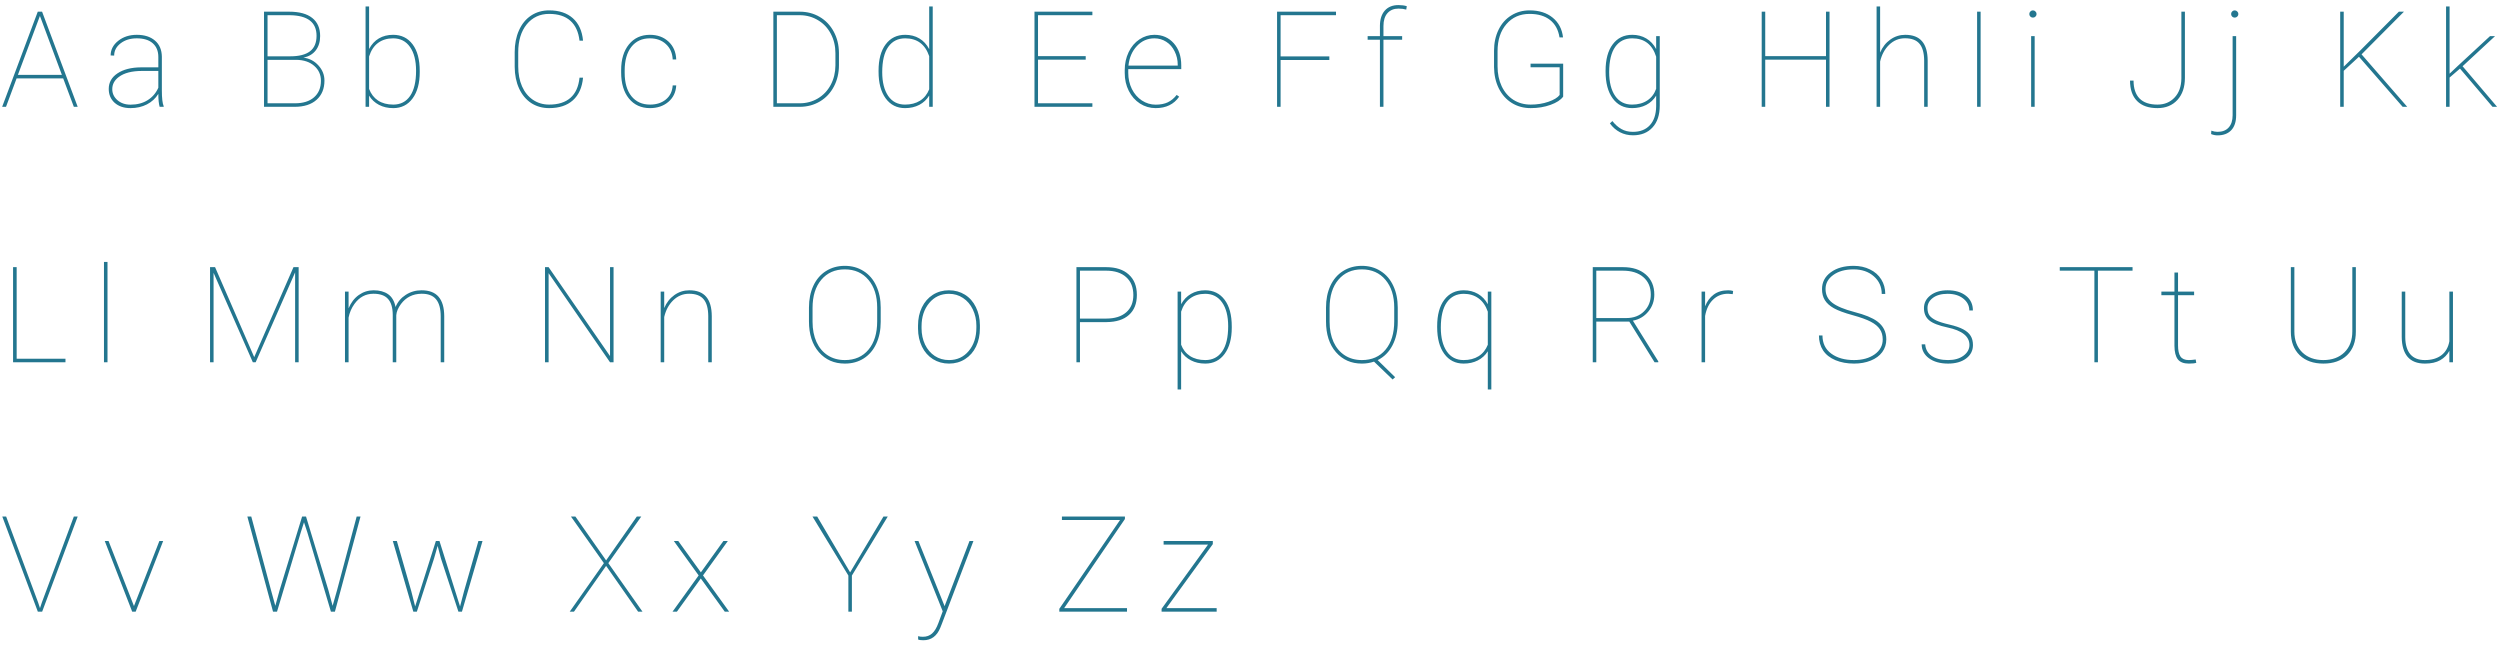 <svg width="411" height="106" viewBox="0 0 411 106" fill="none" xmlns="http://www.w3.org/2000/svg">
<path d="M10.388 12.888H2.729L0.988 17.561H0.354L6.209 1.92H6.918L12.773 17.561H12.139L10.388 12.888ZM2.943 12.308H10.173L6.563 2.618L2.943 12.308ZM26.245 17.561C26.102 17.066 26.03 16.357 26.03 15.434C25.572 16.178 24.945 16.755 24.15 17.163C23.355 17.571 22.456 17.775 21.454 17.775C20.38 17.775 19.513 17.485 18.854 16.905C18.203 16.318 17.877 15.555 17.877 14.617C17.877 13.55 18.357 12.698 19.316 12.06C20.283 11.416 21.565 11.087 23.162 11.072H26.03V9.375C26.03 8.401 25.722 7.646 25.106 7.108C24.497 6.571 23.624 6.303 22.485 6.303C21.425 6.303 20.541 6.575 19.832 7.119C19.123 7.663 18.768 8.337 18.768 9.139L18.188 9.117C18.188 8.172 18.604 7.37 19.434 6.711C20.265 6.052 21.282 5.723 22.485 5.723C23.738 5.723 24.734 6.038 25.471 6.668C26.209 7.291 26.589 8.172 26.61 9.311V14.864C26.61 16.139 26.71 17.006 26.911 17.464V17.561H26.245ZM21.454 17.206C22.542 17.206 23.477 16.963 24.258 16.476C25.045 15.989 25.636 15.305 26.03 14.424V11.663H23.345C21.683 11.663 20.412 11.992 19.531 12.651C18.815 13.188 18.457 13.858 18.457 14.66C18.457 15.369 18.74 15.971 19.305 16.465C19.871 16.959 20.587 17.206 21.454 17.206ZM43.404 17.561V1.92H47.518C49.201 1.92 50.472 2.264 51.331 2.951C52.198 3.632 52.631 4.623 52.631 5.927C52.631 6.872 52.391 7.656 51.911 8.279C51.432 8.902 50.755 9.3 49.881 9.472C50.869 9.601 51.693 10.03 52.352 10.761C53.011 11.484 53.34 12.315 53.34 13.253C53.34 14.585 52.907 15.638 52.04 16.411C51.181 17.177 49.981 17.561 48.442 17.561H43.404ZM43.984 9.837V16.98H48.506C49.831 16.98 50.869 16.655 51.621 16.003C52.38 15.344 52.76 14.435 52.76 13.274C52.76 12.286 52.395 11.473 51.664 10.836C50.934 10.191 49.956 9.858 48.732 9.837H43.984ZM43.984 9.257H47.733C49.158 9.257 50.232 8.985 50.955 8.44C51.679 7.889 52.04 7.037 52.04 5.884C52.04 3.664 50.576 2.536 47.647 2.5H43.984V9.257ZM69.004 11.856C69.004 13.668 68.614 15.108 67.833 16.175C67.052 17.242 65.989 17.775 64.643 17.775C63.769 17.775 62.988 17.596 62.301 17.238C61.613 16.873 61.073 16.368 60.679 15.724V17.561H60.099V1.061H60.679V8.054C61.087 7.287 61.624 6.707 62.29 6.313C62.963 5.92 63.74 5.723 64.621 5.723C65.982 5.723 67.052 6.245 67.833 7.291C68.614 8.329 69.004 9.79 69.004 11.674V11.856ZM68.402 11.631C68.402 9.962 68.069 8.659 67.403 7.721C66.745 6.775 65.821 6.303 64.632 6.303C63.658 6.303 62.831 6.553 62.15 7.055C61.477 7.556 60.987 8.301 60.679 9.289V14.617C60.987 15.441 61.477 16.078 62.15 16.529C62.831 16.973 63.665 17.195 64.653 17.195C65.849 17.195 66.773 16.719 67.425 15.767C68.076 14.814 68.402 13.435 68.402 11.631ZM95.852 12.77C95.702 14.381 95.147 15.62 94.187 16.486C93.227 17.346 91.924 17.775 90.277 17.775C89.167 17.775 88.182 17.496 87.323 16.938C86.471 16.372 85.808 15.573 85.335 14.542C84.863 13.504 84.623 12.318 84.616 10.986V8.569C84.616 7.237 84.849 6.048 85.314 5.003C85.779 3.95 86.442 3.137 87.301 2.564C88.168 1.992 89.16 1.705 90.277 1.705C91.91 1.705 93.21 2.135 94.176 2.994C95.143 3.854 95.702 5.085 95.852 6.689H95.272C95.107 5.25 94.606 4.158 93.768 3.413C92.93 2.661 91.766 2.285 90.277 2.285C88.759 2.285 87.531 2.858 86.592 4.004C85.661 5.15 85.196 6.686 85.196 8.612V10.911C85.196 12.143 85.403 13.235 85.819 14.188C86.234 15.133 86.829 15.87 87.602 16.4C88.383 16.93 89.274 17.195 90.277 17.195C91.774 17.195 92.941 16.826 93.779 16.089C94.624 15.351 95.122 14.245 95.272 12.77H95.852ZM106.865 17.195C107.917 17.195 108.784 16.916 109.464 16.357C110.152 15.799 110.528 15.025 110.592 14.037H111.172C111.115 15.162 110.682 16.067 109.872 16.755C109.063 17.435 108.061 17.775 106.865 17.775C105.411 17.775 104.254 17.249 103.395 16.196C102.543 15.144 102.117 13.715 102.117 11.91V11.523C102.117 9.762 102.543 8.354 103.395 7.302C104.254 6.249 105.404 5.723 106.843 5.723C108.075 5.723 109.092 6.091 109.894 6.829C110.696 7.567 111.122 8.548 111.172 9.772H110.592C110.542 8.727 110.173 7.889 109.486 7.259C108.805 6.621 107.924 6.303 106.843 6.303C105.547 6.303 104.53 6.772 103.792 7.71C103.062 8.641 102.697 9.937 102.697 11.599V11.975C102.697 13.6 103.065 14.879 103.803 15.81C104.548 16.733 105.568 17.195 106.865 17.195ZM127.139 17.561V1.92H131.468C132.678 1.92 133.774 2.206 134.755 2.779C135.736 3.352 136.506 4.158 137.064 5.196C137.623 6.228 137.909 7.384 137.924 8.666V10.696C137.924 12 137.648 13.174 137.097 14.22C136.552 15.265 135.79 16.082 134.808 16.669C133.827 17.256 132.732 17.553 131.521 17.561H127.139ZM127.719 2.5V16.98H131.468C132.563 16.98 133.559 16.715 134.454 16.186C135.356 15.648 136.062 14.904 136.57 13.951C137.079 12.992 137.336 11.928 137.344 10.761V8.752C137.344 7.585 137.093 6.525 136.592 5.572C136.098 4.62 135.403 3.875 134.508 3.338C133.62 2.794 132.635 2.514 131.554 2.5H127.719ZM144.435 11.631C144.435 9.776 144.825 8.329 145.606 7.291C146.387 6.245 147.457 5.723 148.818 5.723C149.692 5.723 150.462 5.92 151.128 6.313C151.801 6.707 152.345 7.295 152.76 8.075V1.061H153.34V17.561H152.76V15.702C152.366 16.361 151.826 16.873 151.138 17.238C150.451 17.596 149.67 17.775 148.796 17.775C147.45 17.775 146.387 17.242 145.606 16.175C144.825 15.108 144.435 13.643 144.435 11.781V11.631ZM145.037 11.856C145.037 13.504 145.363 14.807 146.014 15.767C146.666 16.719 147.59 17.195 148.786 17.195C149.745 17.195 150.565 16.984 151.246 16.561C151.926 16.132 152.431 15.505 152.76 14.682V9.235C152.094 7.28 150.777 6.303 148.807 6.303C147.618 6.303 146.691 6.772 146.025 7.71C145.366 8.648 145.037 10.03 145.037 11.856ZM178.491 9.805H170.65V16.98H179.587V17.561H170.069V1.92H179.587V2.5H170.65V9.225H178.491V9.805ZM189.998 17.775C189.06 17.775 188.197 17.525 187.409 17.023C186.628 16.515 186.016 15.82 185.572 14.94C185.128 14.059 184.906 13.081 184.906 12.007V11.523C184.906 10.449 185.121 9.465 185.551 8.569C185.98 7.674 186.571 6.976 187.323 6.475C188.075 5.973 188.895 5.723 189.783 5.723C191.079 5.723 192.139 6.185 192.963 7.108C193.786 8.032 194.198 9.246 194.198 10.75V11.362H185.486V11.996C185.486 12.941 185.683 13.819 186.077 14.628C186.478 15.43 187.026 16.06 187.721 16.519C188.422 16.977 189.182 17.206 189.998 17.206C190.779 17.206 191.441 17.077 191.985 16.819C192.537 16.554 193.024 16.15 193.446 15.605L193.854 15.896C192.988 17.149 191.702 17.775 189.998 17.775ZM189.783 6.303C188.652 6.303 187.692 6.725 186.904 7.57C186.116 8.408 185.655 9.479 185.518 10.782H193.618V10.643C193.618 9.855 193.45 9.124 193.113 8.451C192.784 7.771 192.325 7.244 191.738 6.872C191.158 6.493 190.506 6.303 189.783 6.303ZM218.543 9.869H210.53V17.561H209.95V1.92H219.639V2.5H210.53V9.268H218.543V9.869ZM226.86 17.561V6.528H224.84V5.938H226.86V4.24C226.867 3.166 227.135 2.332 227.665 1.737C228.202 1.136 228.947 0.835 229.9 0.835C230.43 0.835 230.888 0.896 231.275 1.018L231.189 1.576C230.816 1.469 230.39 1.415 229.91 1.415C229.144 1.415 228.539 1.666 228.095 2.167C227.658 2.661 227.44 3.367 227.44 4.283V5.938H230.512V6.528H227.44V17.561H226.86ZM256.984 15.885C256.59 16.429 255.899 16.88 254.911 17.238C253.923 17.596 252.834 17.775 251.645 17.775C250.485 17.775 249.45 17.492 248.541 16.927C247.631 16.361 246.919 15.562 246.403 14.531C245.895 13.5 245.633 12.333 245.619 11.029V8.344C245.619 7.062 245.866 5.912 246.36 4.896C246.854 3.879 247.549 3.094 248.444 2.543C249.339 1.984 250.345 1.705 251.463 1.705C253.017 1.705 254.281 2.103 255.255 2.897C256.236 3.692 256.805 4.777 256.963 6.152H256.383C256.189 4.906 255.67 3.95 254.825 3.284C253.98 2.618 252.859 2.285 251.463 2.285C249.887 2.285 248.616 2.847 247.649 3.972C246.682 5.096 246.199 6.575 246.199 8.408V10.9C246.199 12.125 246.424 13.217 246.876 14.177C247.334 15.136 247.975 15.881 248.799 16.411C249.629 16.934 250.578 17.195 251.645 17.195C252.691 17.195 253.661 17.041 254.556 16.733C255.452 16.425 256.067 16.053 256.404 15.616V11.062H251.624V10.471H256.984V15.885ZM263.957 11.631C263.957 9.776 264.348 8.329 265.128 7.291C265.909 6.245 266.98 5.723 268.34 5.723C269.207 5.723 269.977 5.923 270.65 6.324C271.323 6.718 271.864 7.298 272.272 8.064V5.938H272.863V17.356C272.863 18.889 272.469 20.085 271.681 20.944C270.893 21.811 269.823 22.244 268.469 22.244C267.689 22.244 266.972 22.076 266.321 21.739C265.676 21.403 265.125 20.919 264.666 20.289L265.075 19.902C265.526 20.475 266.02 20.912 266.557 21.213C267.094 21.521 267.724 21.675 268.448 21.675C269.644 21.675 270.575 21.31 271.241 20.579C271.907 19.856 272.25 18.832 272.272 17.507V15.724C271.871 16.383 271.327 16.891 270.639 17.249C269.959 17.6 269.185 17.775 268.319 17.775C266.972 17.775 265.909 17.242 265.128 16.175C264.348 15.108 263.957 13.643 263.957 11.781V11.631ZM264.548 11.856C264.548 13.518 264.878 14.825 265.537 15.777C266.195 16.723 267.119 17.195 268.308 17.195C269.289 17.195 270.123 16.97 270.811 16.519C271.498 16.06 271.985 15.419 272.272 14.596V9.321C271.642 7.309 270.328 6.303 268.33 6.303C267.134 6.303 266.203 6.772 265.537 7.71C264.878 8.648 264.548 10.03 264.548 11.856ZM300.774 17.561H300.194V9.805H290.204V17.561H289.624V1.92H290.204V9.225H300.194V1.92H300.774V17.561ZM309.091 8.645C309.47 7.742 310.029 7.03 310.766 6.507C311.504 5.984 312.32 5.723 313.216 5.723C314.462 5.723 315.385 6.077 315.987 6.786C316.596 7.488 316.904 8.551 316.911 9.977V17.561H316.331V9.955C316.324 8.709 316.069 7.789 315.568 7.194C315.067 6.593 314.272 6.292 313.183 6.292C312.181 6.292 311.311 6.65 310.573 7.366C309.842 8.075 309.348 8.992 309.091 10.116V17.561H308.51V1.061H309.091V8.645ZM325.614 17.561H325.034V1.92H325.614V17.561ZM334.499 17.561H333.919V5.938H334.499V17.561ZM333.618 2.307C333.618 2.142 333.676 2.002 333.79 1.888C333.905 1.766 334.045 1.705 334.209 1.705C334.374 1.705 334.514 1.766 334.628 1.888C334.75 2.002 334.811 2.142 334.811 2.307C334.811 2.471 334.75 2.611 334.628 2.726C334.514 2.84 334.374 2.897 334.209 2.897C334.045 2.897 333.905 2.84 333.79 2.726C333.676 2.611 333.618 2.471 333.618 2.307ZM358.619 1.92H359.199V12.812C359.199 14.324 358.787 15.53 357.964 16.433C357.14 17.328 356.048 17.775 354.687 17.775C353.226 17.775 352.109 17.385 351.336 16.605C350.562 15.824 350.176 14.707 350.176 13.253H350.756C350.756 14.528 351.081 15.505 351.733 16.186C352.392 16.859 353.377 17.195 354.687 17.195C355.833 17.195 356.768 16.812 357.491 16.046C358.221 15.28 358.597 14.238 358.619 12.92V1.92ZM367.623 5.938V18.946C367.623 20.02 367.354 20.84 366.817 21.406C366.28 21.972 365.528 22.255 364.561 22.255C364.21 22.255 363.859 22.183 363.508 22.04L363.541 21.481C363.884 21.61 364.224 21.675 364.561 21.675C365.363 21.675 365.975 21.435 366.398 20.955C366.828 20.482 367.043 19.813 367.043 18.946V5.938H367.623ZM366.795 2.307C366.795 2.142 366.853 2.002 366.967 1.888C367.082 1.766 367.222 1.705 367.386 1.705C367.551 1.705 367.691 1.766 367.805 1.888C367.927 2.002 367.988 2.142 367.988 2.307C367.988 2.471 367.927 2.611 367.805 2.726C367.691 2.84 367.551 2.897 367.386 2.897C367.222 2.897 367.082 2.84 366.967 2.726C366.853 2.611 366.795 2.471 366.795 2.307ZM387.811 9.332L385.308 11.642V17.561H384.728V1.92H385.308V10.965L387.886 8.44L394.374 1.92H395.212L388.24 8.935L395.749 17.561H394.997L387.811 9.332ZM404.42 11.276L404.398 11.298L402.712 12.748V17.561H402.132V1.061H402.712V12.114L404.076 10.825L409.361 5.938H410.188L404.849 10.89L410.521 17.561H409.769L404.42 11.276ZM2.739 58.98H10.764V59.56H2.148V43.92H2.739V58.98ZM17.673 59.56H17.093V43.06H17.673V59.56ZM35.358 43.92L41.792 58.712L48.248 43.92H49.097V59.56H48.517V44.779L42.029 59.56H41.567L35.111 44.855V59.56H34.531V43.92H35.358ZM65.147 59.56H64.567V51.751C64.56 50.584 64.302 49.717 63.794 49.151C63.293 48.578 62.491 48.292 61.388 48.292C60.113 48.292 59.071 48.854 58.262 49.978C57.782 50.652 57.463 51.397 57.306 52.213V59.56H56.715V47.938H57.306V50.688C57.7 49.742 58.262 49.012 58.992 48.496C59.723 47.98 60.532 47.723 61.42 47.723C62.394 47.723 63.189 47.938 63.805 48.367C64.428 48.797 64.836 49.499 65.029 50.473C65.373 49.635 65.932 48.969 66.705 48.475C67.479 47.973 68.345 47.723 69.305 47.723C70.558 47.723 71.489 48.077 72.098 48.786C72.714 49.495 73.025 50.559 73.032 51.977V59.56H72.452V52.02C72.452 50.745 72.194 49.803 71.679 49.194C71.17 48.578 70.368 48.278 69.272 48.292C67.862 48.313 66.745 48.876 65.921 49.978C65.448 50.616 65.191 51.232 65.147 51.826V59.56ZM100.869 59.56H100.289L90.191 44.908V59.56H89.6V43.92H90.191L100.289 58.54V43.92H100.869V59.56ZM109.196 50.645C109.575 49.742 110.134 49.03 110.871 48.507C111.609 47.984 112.425 47.723 113.321 47.723C114.567 47.723 115.491 48.077 116.092 48.786C116.701 49.488 117.009 50.551 117.016 51.977V59.56H116.436V51.955C116.429 50.709 116.174 49.789 115.673 49.194C115.172 48.593 114.377 48.292 113.288 48.292C112.286 48.292 111.416 48.65 110.678 49.366C109.948 50.075 109.453 50.992 109.196 52.116V59.56H108.616V47.938H109.196V50.645ZM144.788 52.911C144.788 54.265 144.544 55.464 144.057 56.51C143.578 57.548 142.89 58.354 141.995 58.927C141.1 59.492 140.069 59.775 138.901 59.775C137.139 59.775 135.714 59.149 134.626 57.895C133.537 56.642 132.993 54.952 132.993 52.825V50.569C132.993 49.223 133.233 48.027 133.713 46.981C134.2 45.936 134.891 45.13 135.786 44.565C136.688 43.992 137.72 43.705 138.88 43.705C140.047 43.705 141.078 43.992 141.973 44.565C142.876 45.13 143.57 45.94 144.057 46.992C144.544 48.038 144.788 49.23 144.788 50.569V52.911ZM144.208 50.548C144.208 48.657 143.728 47.143 142.768 46.004C141.809 44.858 140.513 44.285 138.88 44.285C137.268 44.285 135.983 44.855 135.023 45.993C134.064 47.125 133.584 48.668 133.584 50.623V52.911C133.584 54.157 133.799 55.26 134.228 56.22C134.665 57.172 135.285 57.906 136.087 58.422C136.889 58.938 137.827 59.195 138.901 59.195C140.534 59.195 141.827 58.626 142.779 57.487C143.732 56.349 144.208 54.795 144.208 52.825V50.548ZM150.923 53.523C150.923 52.413 151.135 51.418 151.557 50.537C151.987 49.649 152.588 48.958 153.362 48.464C154.143 47.97 155.023 47.723 156.004 47.723C156.978 47.723 157.852 47.963 158.626 48.442C159.399 48.922 160.001 49.602 160.43 50.483C160.867 51.364 161.089 52.356 161.096 53.459V53.975C161.096 55.092 160.885 56.091 160.462 56.972C160.04 57.852 159.438 58.54 158.658 59.034C157.884 59.528 157.007 59.775 156.026 59.775C155.045 59.775 154.164 59.532 153.383 59.045C152.61 58.558 152.008 57.878 151.579 57.004C151.149 56.123 150.931 55.135 150.923 54.039V53.523ZM151.504 53.975C151.504 54.941 151.693 55.829 152.073 56.639C152.46 57.441 152.993 58.067 153.673 58.519C154.361 58.97 155.145 59.195 156.026 59.195C157.351 59.195 158.429 58.698 159.259 57.702C160.097 56.707 160.516 55.425 160.516 53.856V53.523C160.516 52.571 160.323 51.69 159.936 50.881C159.549 50.072 159.012 49.441 158.325 48.99C157.644 48.532 156.871 48.303 156.004 48.303C154.68 48.303 153.598 48.808 152.76 49.817C151.922 50.827 151.504 52.098 151.504 53.631V53.975ZM177.546 52.954V59.56H176.966V43.92H181.854C183.451 43.92 184.69 44.325 185.57 45.134C186.458 45.936 186.902 47.053 186.902 48.485C186.902 49.903 186.469 50.999 185.603 51.773C184.743 52.546 183.519 52.94 181.929 52.954H177.546ZM177.546 52.374H181.854C183.264 52.374 184.36 52.034 185.141 51.353C185.929 50.673 186.322 49.724 186.322 48.507C186.322 47.246 185.929 46.265 185.141 45.563C184.36 44.855 183.264 44.5 181.854 44.5H177.546V52.374ZM202.502 53.856C202.502 55.668 202.112 57.108 201.331 58.175C200.55 59.242 199.487 59.775 198.141 59.775C197.26 59.775 196.475 59.596 195.788 59.238C195.1 58.88 194.563 58.386 194.177 57.756V64.029H193.597V47.938H194.177V50.011C194.578 49.273 195.118 48.707 195.799 48.313C196.479 47.92 197.252 47.723 198.119 47.723C199.48 47.723 200.55 48.245 201.331 49.291C202.112 50.329 202.502 51.79 202.502 53.674V53.856ZM201.911 53.631C201.911 51.962 201.578 50.659 200.912 49.721C200.253 48.775 199.326 48.303 198.13 48.303C197.156 48.303 196.329 48.557 195.648 49.065C194.968 49.567 194.477 50.29 194.177 51.235V56.671C194.477 57.473 194.968 58.096 195.648 58.54C196.336 58.977 197.17 59.195 198.151 59.195C199.34 59.195 200.264 58.723 200.923 57.777C201.582 56.832 201.911 55.45 201.911 53.631ZM229.79 52.911C229.79 54.372 229.504 55.654 228.931 56.757C228.365 57.86 227.552 58.676 226.493 59.206L229.361 62.01L228.942 62.386L225.891 59.453C225.246 59.668 224.584 59.775 223.904 59.775C222.142 59.775 220.717 59.149 219.628 57.895C218.54 56.642 217.996 54.952 217.996 52.825V50.569C217.996 49.223 218.235 48.027 218.715 46.981C219.202 45.936 219.893 45.13 220.788 44.565C221.691 43.992 222.722 43.705 223.882 43.705C225.05 43.705 226.081 43.992 226.976 44.565C227.878 45.13 228.573 45.94 229.06 46.992C229.547 48.038 229.79 49.23 229.79 50.569V52.911ZM229.21 50.548C229.21 48.657 228.731 47.143 227.771 46.004C226.811 44.858 225.515 44.285 223.882 44.285C222.271 44.285 220.985 44.855 220.026 45.993C219.066 47.125 218.586 48.668 218.586 50.623V52.911C218.586 54.157 218.801 55.26 219.231 56.22C219.668 57.172 220.287 57.906 221.089 58.422C221.891 58.938 222.829 59.195 223.904 59.195C225.537 59.195 226.829 58.626 227.782 57.487C228.734 56.349 229.21 54.795 229.21 52.825V50.548ZM236.27 53.631C236.27 51.776 236.66 50.329 237.441 49.291C238.221 48.245 239.292 47.723 240.652 47.723C241.519 47.723 242.292 47.92 242.973 48.313C243.653 48.707 244.194 49.273 244.595 50.011V47.938H245.175V64.029H244.595V57.756C244.18 58.408 243.628 58.909 242.941 59.26C242.26 59.603 241.49 59.775 240.631 59.775C239.285 59.775 238.221 59.242 237.441 58.175C236.66 57.108 236.27 55.643 236.27 53.781V53.631ZM236.871 53.856C236.871 55.504 237.197 56.807 237.849 57.767C238.5 58.719 239.424 59.195 240.62 59.195C241.58 59.195 242.4 58.984 243.08 58.562C243.761 58.132 244.265 57.505 244.595 56.682V51.235C244.258 50.269 243.75 49.538 243.069 49.044C242.389 48.55 241.58 48.303 240.642 48.303C239.453 48.303 238.526 48.772 237.86 49.71C237.201 50.648 236.871 52.03 236.871 53.856ZM267.855 52.868H262.43V59.56H261.85V43.92H266.835C268.403 43.92 269.649 44.325 270.573 45.134C271.504 45.943 271.969 47.042 271.969 48.432C271.969 49.499 271.636 50.433 270.97 51.235C270.312 52.03 269.47 52.524 268.446 52.718L272.625 59.41V59.56H272.012L267.855 52.868ZM262.43 52.288H267.361C268.564 52.288 269.535 51.923 270.272 51.192C271.017 50.462 271.389 49.542 271.389 48.432C271.389 47.214 270.978 46.255 270.154 45.553C269.338 44.851 268.217 44.5 266.792 44.5H262.43V52.288ZM284.862 48.356L284.11 48.292C283.122 48.292 282.294 48.614 281.628 49.259C280.962 49.896 280.525 50.791 280.318 51.944V59.56H279.738V47.938H280.318V50.355C280.633 49.545 281.106 48.904 281.736 48.432C282.366 47.959 283.157 47.723 284.11 47.723C284.446 47.723 284.719 47.762 284.926 47.841L284.862 48.356ZM309.519 55.812C309.519 55.145 309.361 54.583 309.046 54.125C308.738 53.66 308.247 53.251 307.574 52.9C306.908 52.542 305.898 52.177 304.545 51.805C303.191 51.432 302.174 51.056 301.494 50.677C300.821 50.297 300.327 49.857 300.012 49.355C299.697 48.854 299.539 48.245 299.539 47.529C299.539 46.391 300.019 45.47 300.978 44.769C301.938 44.06 303.188 43.705 304.728 43.705C305.73 43.705 306.629 43.902 307.424 44.296C308.226 44.683 308.845 45.23 309.282 45.94C309.719 46.641 309.937 47.436 309.937 48.324H309.357C309.357 47.157 308.928 46.194 308.068 45.435C307.209 44.668 306.095 44.285 304.728 44.285C303.353 44.285 302.239 44.593 301.387 45.209C300.542 45.818 300.119 46.584 300.119 47.508C300.119 48.446 300.488 49.202 301.226 49.774C301.963 50.347 303.181 50.856 304.878 51.3C306.575 51.737 307.818 52.245 308.605 52.825C309.608 53.563 310.109 54.551 310.109 55.79C310.109 56.578 309.887 57.276 309.443 57.885C308.999 58.486 308.369 58.952 307.553 59.281C306.736 59.611 305.82 59.775 304.803 59.775C303.671 59.775 302.654 59.589 301.752 59.217C300.85 58.837 300.169 58.3 299.711 57.605C299.26 56.911 299.034 56.091 299.034 55.145H299.614C299.614 56.427 300.094 57.423 301.054 58.132C302.013 58.841 303.263 59.195 304.803 59.195C306.171 59.195 307.298 58.884 308.186 58.261C309.075 57.63 309.519 56.814 309.519 55.812ZM323.775 56.714C323.775 55.303 322.572 54.343 320.166 53.835C318.719 53.527 317.713 53.133 317.147 52.653C316.581 52.166 316.299 51.5 316.299 50.655C316.299 49.803 316.657 49.101 317.373 48.55C318.096 47.998 319.034 47.723 320.187 47.723C321.44 47.723 322.447 48.023 323.206 48.625C323.965 49.219 324.344 50.025 324.344 51.042H323.754C323.754 50.261 323.424 49.61 322.765 49.087C322.106 48.564 321.247 48.303 320.187 48.303C319.17 48.303 318.365 48.525 317.77 48.969C317.176 49.413 316.879 49.968 316.879 50.634C316.879 51.157 316.99 51.568 317.212 51.869C317.434 52.163 317.795 52.431 318.297 52.675C318.798 52.911 319.528 53.14 320.488 53.362C321.448 53.584 322.207 53.846 322.765 54.147C323.324 54.447 323.729 54.805 323.979 55.221C324.23 55.629 324.355 56.13 324.355 56.725C324.355 57.641 323.979 58.379 323.227 58.938C322.475 59.496 321.491 59.775 320.273 59.775C318.97 59.775 317.917 59.482 317.115 58.895C316.32 58.3 315.923 57.537 315.923 56.606H316.503C316.56 57.423 316.918 58.06 317.577 58.519C318.243 58.97 319.142 59.195 320.273 59.195C321.312 59.195 322.153 58.955 322.798 58.476C323.449 57.989 323.775 57.401 323.775 56.714ZM350.591 44.5H344.898V59.56H344.318V44.5H338.624V43.92H350.591V44.5ZM358.069 44.801V47.938H360.712V48.528H358.069V56.778C358.069 57.602 358.202 58.211 358.467 58.605C358.739 58.998 359.19 59.195 359.82 59.195C360.135 59.195 360.519 59.163 360.97 59.099L361.066 59.647C360.83 59.732 360.425 59.775 359.853 59.775C359.007 59.775 358.402 59.543 358.037 59.077C357.672 58.605 357.486 57.863 357.479 56.853V48.528H355.33V47.938H357.479V44.801H358.069ZM387.302 43.92V54.512C387.302 56.166 386.822 57.459 385.863 58.39C384.903 59.313 383.603 59.775 381.963 59.775C380.323 59.775 379.024 59.313 378.064 58.39C377.104 57.459 376.621 56.18 376.614 54.555V43.92H377.194V54.49C377.194 55.937 377.627 57.083 378.494 57.928C379.367 58.773 380.524 59.195 381.963 59.195C383.403 59.195 384.556 58.773 385.422 57.928C386.289 57.083 386.722 55.933 386.722 54.48V43.92H387.302ZM402.676 59.56V57.681C402.332 58.325 401.831 58.837 401.172 59.217C400.513 59.589 399.679 59.775 398.669 59.775C397.402 59.775 396.449 59.407 395.812 58.669C395.182 57.924 394.859 56.843 394.845 55.425V47.938H395.425V55.446C395.439 56.678 395.719 57.613 396.263 58.25C396.807 58.88 397.602 59.195 398.648 59.195C399.758 59.195 400.66 58.934 401.355 58.411C402.049 57.888 402.49 57.122 402.676 56.112V47.938H403.267V59.56H402.676ZM6.263 99.035L6.574 99.981L6.886 99.035L12.139 84.92H12.773L6.929 100.561H6.22L0.376 84.92H1.01L6.263 99.035ZM22.023 99.637L26.202 88.938H26.825L22.302 100.561H21.733L17.221 88.938H17.845L22.023 99.637ZM45.262 99.594L45.971 97.016L49.666 84.92H50.311L53.985 97.016L54.683 99.594L55.413 97.016L58.636 84.92H59.27L55.059 100.561H54.404L50.526 87.519L49.978 85.865L49.451 87.519L45.541 100.561H44.886L40.664 84.92H41.309L44.553 97.016L45.262 99.594ZM67.618 97.198L68.252 99.701L71.657 88.938H72.248L75.632 99.701L76.287 97.198L78.65 88.938H79.327L75.943 100.561H75.363L72.495 91.827L71.947 89.743L71.356 91.827L68.531 100.561H67.951L64.578 88.938H65.244L67.618 97.198ZM99.644 92.128L104.693 84.92H105.423L100.009 92.579L105.628 100.561H104.908L99.644 93.03L94.359 100.561H93.661L99.279 92.579L93.865 84.92H94.595L99.644 92.128ZM115.222 94.094L118.928 88.938H119.659L115.576 94.599L119.873 100.561H119.154L115.211 95.103L111.28 100.561H110.56L114.857 94.599L110.775 88.938H111.505L115.222 94.094ZM139.761 94.094L145.239 84.92H145.948L140.051 94.62V100.561H139.471V94.62L133.573 84.92H134.347L139.761 94.094ZM155.296 99.658L155.371 99.443L159.388 88.938H160.033L154.834 102.58L154.576 103.225C154.017 104.578 153.093 105.255 151.804 105.255C151.389 105.255 151.102 105.215 150.945 105.137L150.934 104.589C151.163 104.653 151.425 104.686 151.718 104.686C152.327 104.686 152.832 104.507 153.233 104.148C153.634 103.798 153.981 103.221 154.275 102.419L154.984 100.496L150.354 88.938H150.988L155.296 99.658ZM174.946 99.981H185.28V100.561H174.151V100.088L184.131 85.489H174.581V84.92H184.937V85.328L174.946 99.981ZM191.749 99.981H200.02V100.561H190.965V100.088L198.602 89.528H191.298V88.938H199.387V89.453L191.749 99.981Z" fill="#23768F"/>
</svg>
